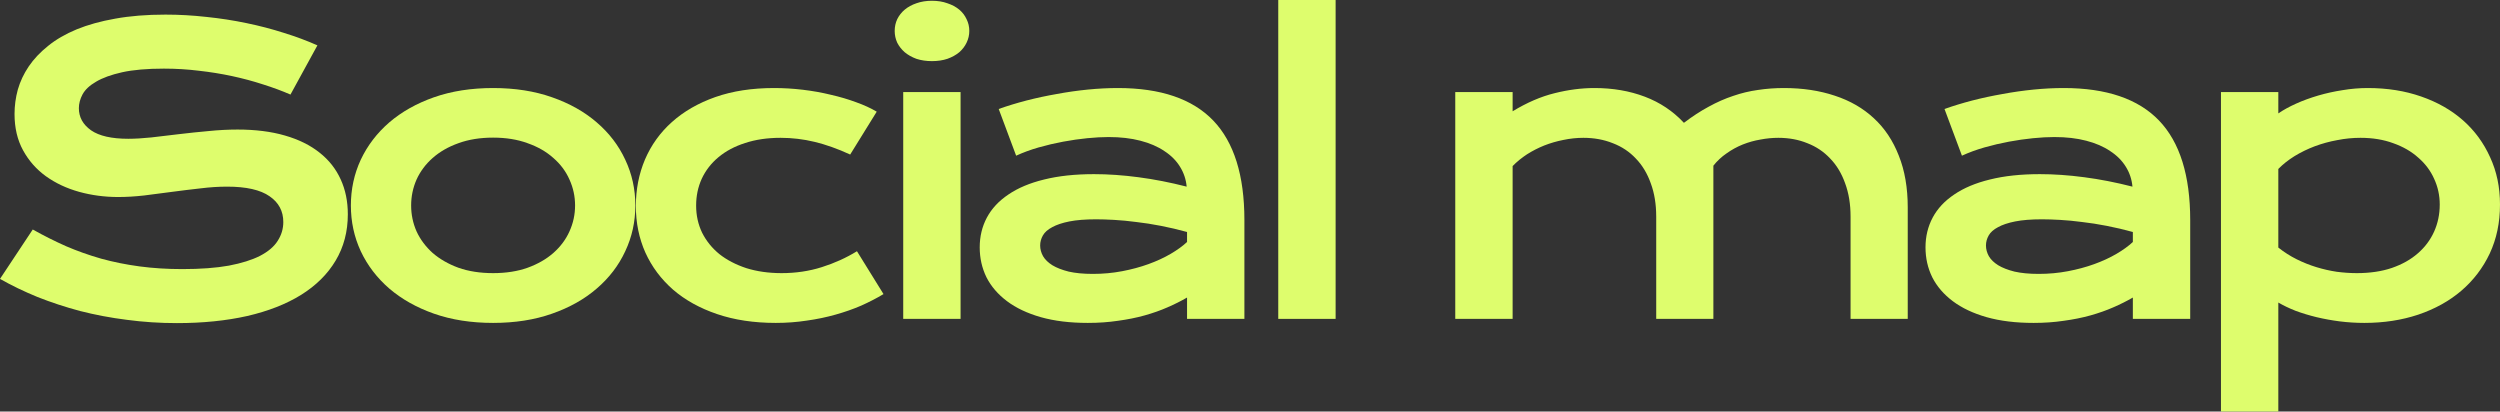 <svg width="243" height="40" viewBox="0 0 243 40" fill="none" xmlns="http://www.w3.org/2000/svg">
<rect x="0" y="0" width="243" height="40" fill="#333333" stroke="none"/>
<path d="M3.183 22.307C4.25 22.905 5.33 23.447 6.423 23.933C7.528 24.406 8.67 24.811 9.851 25.147C11.031 25.471 12.268 25.72 13.561 25.894C14.867 26.069 16.255 26.156 17.724 26.156C19.494 26.156 21.001 26.044 22.244 25.82C23.487 25.583 24.498 25.265 25.277 24.867C26.068 24.456 26.639 23.97 26.991 23.41C27.355 22.849 27.537 22.239 27.537 21.579C27.537 20.52 27.091 19.686 26.2 19.075C25.308 18.452 23.933 18.141 22.075 18.141C21.259 18.141 20.398 18.197 19.494 18.309C18.59 18.409 17.674 18.521 16.744 18.645C15.828 18.77 14.917 18.888 14.013 19C13.122 19.1 12.28 19.15 11.489 19.15C10.171 19.15 8.903 18.982 7.685 18.645C6.479 18.309 5.406 17.805 4.464 17.132C3.535 16.46 2.794 15.619 2.241 14.61C1.689 13.601 1.413 12.424 1.413 11.079C1.413 10.282 1.519 9.491 1.733 8.706C1.959 7.922 2.31 7.174 2.788 6.464C3.277 5.742 3.905 5.076 4.671 4.465C5.437 3.842 6.36 3.307 7.44 2.858C8.532 2.41 9.788 2.061 11.207 1.812C12.638 1.551 14.264 1.42 16.085 1.42C17.404 1.42 18.728 1.495 20.059 1.644C21.39 1.781 22.684 1.98 23.939 2.242C25.208 2.503 26.426 2.821 27.593 3.195C28.761 3.556 29.847 3.961 30.852 4.409L28.234 9.192C27.405 8.831 26.514 8.501 25.559 8.202C24.605 7.89 23.607 7.623 22.564 7.398C21.522 7.174 20.442 7 19.325 6.875C18.22 6.738 17.09 6.67 15.934 6.67C14.29 6.67 12.933 6.788 11.866 7.025C10.811 7.261 9.97 7.567 9.342 7.94C8.714 8.301 8.275 8.712 8.024 9.173C7.785 9.622 7.666 10.07 7.666 10.518C7.666 11.39 8.061 12.107 8.852 12.667C9.644 13.215 10.849 13.489 12.469 13.489C13.122 13.489 13.869 13.445 14.71 13.358C15.564 13.259 16.456 13.153 17.385 13.041C18.326 12.928 19.281 12.829 20.248 12.742C21.227 12.642 22.175 12.592 23.092 12.592C24.825 12.592 26.357 12.785 27.688 13.171C29.031 13.557 30.155 14.112 31.059 14.834C31.963 15.544 32.647 16.41 33.112 17.431C33.577 18.44 33.809 19.573 33.809 20.831C33.809 22.513 33.413 24.014 32.622 25.334C31.844 26.642 30.726 27.75 29.27 28.66C27.826 29.556 26.08 30.241 24.034 30.715C21.987 31.175 19.708 31.406 17.196 31.406C15.539 31.406 13.919 31.3 12.337 31.088C10.755 30.889 9.235 30.602 7.779 30.229C6.335 29.843 4.954 29.388 3.635 28.865C2.329 28.329 1.118 27.744 0 27.109L3.183 22.307Z" fill="#DEFD6D"/>
<path d="M34.105 19.972C34.105 18.39 34.425 16.908 35.066 15.525C35.718 14.143 36.642 12.935 37.834 11.901C39.04 10.867 40.49 10.051 42.185 9.454C43.893 8.856 45.808 8.557 47.93 8.557C50.052 8.557 51.961 8.856 53.656 9.454C55.364 10.051 56.814 10.867 58.007 11.901C59.212 12.935 60.135 14.143 60.775 15.525C61.428 16.908 61.755 18.39 61.755 19.972C61.755 21.554 61.428 23.036 60.775 24.419C60.135 25.801 59.212 27.009 58.007 28.043C56.814 29.077 55.364 29.893 53.656 30.49C51.961 31.088 50.052 31.387 47.93 31.387C45.808 31.387 43.893 31.088 42.185 30.49C40.49 29.893 39.04 29.077 37.834 28.043C36.642 27.009 35.718 25.801 35.066 24.419C34.425 23.036 34.105 21.554 34.105 19.972ZM39.963 19.972C39.963 20.856 40.139 21.697 40.49 22.494C40.854 23.279 41.375 23.976 42.053 24.587C42.744 25.184 43.579 25.664 44.559 26.025C45.55 26.374 46.674 26.548 47.93 26.548C49.186 26.548 50.303 26.374 51.283 26.025C52.275 25.664 53.11 25.184 53.788 24.587C54.478 23.976 54.999 23.279 55.351 22.494C55.715 21.697 55.897 20.856 55.897 19.972C55.897 19.088 55.715 18.247 55.351 17.45C54.999 16.653 54.478 15.955 53.788 15.357C53.11 14.747 52.275 14.268 51.283 13.919C50.303 13.557 49.186 13.377 47.93 13.377C46.674 13.377 45.55 13.557 44.559 13.919C43.579 14.268 42.744 14.747 42.053 15.357C41.375 15.955 40.854 16.653 40.49 17.45C40.139 18.247 39.963 19.088 39.963 19.972Z" fill="#DEFD6D"/>
<path d="M61.806 20.028C61.806 18.409 62.101 16.902 62.691 15.507C63.294 14.099 64.167 12.885 65.309 11.864C66.465 10.83 67.871 10.02 69.528 9.435C71.198 8.849 73.101 8.557 75.236 8.557C76.165 8.557 77.1 8.613 78.042 8.725C78.984 8.837 79.888 8.999 80.754 9.211C81.633 9.41 82.456 9.653 83.222 9.939C83.987 10.213 84.653 10.518 85.218 10.855L82.638 15.021C81.42 14.46 80.264 14.05 79.172 13.788C78.092 13.526 76.993 13.396 75.876 13.396C74.595 13.396 73.446 13.564 72.429 13.9C71.412 14.224 70.546 14.685 69.83 15.283C69.127 15.868 68.587 16.566 68.21 17.375C67.846 18.172 67.664 19.044 67.664 19.991C67.664 20.937 67.858 21.815 68.248 22.625C68.65 23.422 69.208 24.113 69.924 24.699C70.652 25.272 71.525 25.726 72.542 26.063C73.572 26.386 74.714 26.548 75.97 26.548C77.351 26.548 78.651 26.355 79.869 25.969C81.1 25.583 82.242 25.066 83.297 24.419L85.877 28.585C85.212 28.983 84.49 29.357 83.711 29.706C82.933 30.042 82.098 30.335 81.206 30.584C80.327 30.833 79.398 31.026 78.419 31.163C77.452 31.312 76.447 31.387 75.405 31.387C73.283 31.387 71.381 31.101 69.698 30.528C68.015 29.955 66.59 29.164 65.422 28.155C64.255 27.134 63.357 25.932 62.729 24.549C62.114 23.167 61.806 21.66 61.806 20.028Z" fill="#DEFD6D"/>
<path d="M90.581 5.941C90.028 5.941 89.526 5.866 89.074 5.717C88.635 5.555 88.258 5.343 87.944 5.082C87.63 4.808 87.385 4.496 87.209 4.148C87.046 3.786 86.964 3.407 86.964 3.008C86.964 2.597 87.046 2.217 87.209 1.868C87.385 1.507 87.63 1.196 87.944 0.934C88.258 0.673 88.635 0.467 89.074 0.318C89.526 0.156 90.028 0.075 90.581 0.075C91.146 0.075 91.648 0.156 92.088 0.318C92.54 0.467 92.923 0.673 93.237 0.934C93.55 1.196 93.789 1.507 93.952 1.868C94.128 2.217 94.216 2.597 94.216 3.008C94.216 3.407 94.128 3.786 93.952 4.148C93.789 4.496 93.55 4.808 93.237 5.082C92.923 5.343 92.54 5.555 92.088 5.717C91.648 5.866 91.146 5.941 90.581 5.941ZM87.793 8.949H93.368V30.995H87.793V8.949Z" fill="#DEFD6D"/>
<path d="M95.228 24.045C95.228 22.986 95.46 22.021 95.925 21.149C96.389 20.277 97.086 19.53 98.015 18.907C98.945 18.272 100.1 17.786 101.481 17.45C102.875 17.101 104.495 16.927 106.34 16.927C107.709 16.927 109.147 17.026 110.654 17.226C112.173 17.425 113.736 17.73 115.344 18.141C115.281 17.444 115.067 16.802 114.703 16.217C114.339 15.619 113.831 15.108 113.178 14.685C112.537 14.249 111.759 13.912 110.842 13.676C109.938 13.439 108.908 13.321 107.753 13.321C107.125 13.321 106.435 13.358 105.681 13.433C104.928 13.508 104.149 13.62 103.346 13.769C102.542 13.919 101.745 14.106 100.954 14.33C100.175 14.554 99.447 14.822 98.769 15.133L97.074 10.593C97.915 10.294 98.813 10.02 99.767 9.771C100.734 9.522 101.72 9.31 102.724 9.136C103.729 8.949 104.733 8.806 105.738 8.706C106.742 8.607 107.715 8.557 108.657 8.557C112.813 8.557 115.902 9.609 117.924 11.714C119.946 13.819 120.956 17.045 120.956 21.392V30.995H115.381V28.921C114.804 29.257 114.17 29.575 113.479 29.874C112.801 30.173 112.06 30.434 111.256 30.659C110.453 30.883 109.586 31.057 108.657 31.182C107.741 31.319 106.767 31.387 105.738 31.387C104.005 31.387 102.479 31.2 101.161 30.827C99.855 30.453 98.763 29.936 97.883 29.276C97.004 28.616 96.339 27.844 95.887 26.959C95.448 26.063 95.228 25.091 95.228 24.045ZM101.104 23.858C101.104 24.219 101.198 24.568 101.387 24.904C101.575 25.228 101.877 25.521 102.291 25.782C102.705 26.032 103.233 26.237 103.873 26.399C104.526 26.548 105.311 26.623 106.227 26.623C107.207 26.623 108.155 26.536 109.072 26.361C109.988 26.187 110.842 25.957 111.633 25.67C112.424 25.384 113.14 25.054 113.78 24.68C114.421 24.306 114.954 23.92 115.381 23.522V22.55C114.527 22.314 113.68 22.114 112.839 21.952C112.01 21.79 111.212 21.666 110.446 21.579C109.693 21.479 108.977 21.411 108.299 21.373C107.634 21.336 107.05 21.317 106.548 21.317C105.505 21.317 104.639 21.386 103.948 21.523C103.258 21.66 102.699 21.846 102.272 22.083C101.845 22.307 101.544 22.575 101.368 22.887C101.192 23.198 101.104 23.522 101.104 23.858Z" fill="#DEFD6D"/>
<path d="M124.247 0H129.822V30.995H124.247V0Z" fill="#DEFD6D"/>
<path d="M141.452 8.949H147.027V10.817C148.421 9.97 149.777 9.385 151.096 9.061C152.427 8.725 153.726 8.557 154.994 8.557C156.765 8.557 158.391 8.837 159.873 9.397C161.354 9.958 162.623 10.805 163.677 11.938C164.494 11.316 165.297 10.793 166.088 10.369C166.879 9.933 167.67 9.584 168.461 9.323C169.253 9.049 170.056 8.856 170.872 8.744C171.688 8.619 172.53 8.557 173.396 8.557C175.217 8.557 176.868 8.806 178.35 9.304C179.832 9.79 181.093 10.518 182.136 11.49C183.19 12.461 184 13.676 184.565 15.133C185.143 16.578 185.432 18.253 185.432 20.159V30.995H179.875V21.056C179.875 19.847 179.7 18.77 179.348 17.823C179.009 16.864 178.526 16.061 177.898 15.413C177.283 14.753 176.542 14.255 175.675 13.919C174.821 13.57 173.88 13.396 172.85 13.396C172.285 13.396 171.707 13.452 171.117 13.564C170.527 13.663 169.949 13.825 169.384 14.05C168.832 14.274 168.311 14.56 167.821 14.909C167.331 15.245 166.904 15.644 166.54 16.105V30.995H160.984V21.056C160.984 19.847 160.808 18.77 160.457 17.823C160.118 16.864 159.634 16.061 159.006 15.413C158.391 14.753 157.644 14.255 156.765 13.919C155.898 13.57 154.944 13.396 153.902 13.396C153.262 13.396 152.615 13.464 151.962 13.601C151.322 13.726 150.7 13.906 150.097 14.143C149.507 14.38 148.948 14.666 148.421 15.002C147.906 15.339 147.442 15.719 147.027 16.142V30.995H141.452V8.949Z" fill="#DEFD6D"/>
<path d="M187.159 24.045C187.159 22.986 187.392 22.021 187.856 21.149C188.321 20.277 189.018 19.53 189.947 18.907C190.876 18.272 192.031 17.786 193.413 17.45C194.806 17.101 196.426 16.927 198.272 16.927C199.641 16.927 201.078 17.026 202.585 17.226C204.105 17.425 205.668 17.73 207.275 18.141C207.212 17.444 206.999 16.802 206.635 16.217C206.271 15.619 205.762 15.108 205.109 14.685C204.469 14.249 203.69 13.912 202.774 13.676C201.87 13.439 200.84 13.321 199.685 13.321C199.057 13.321 198.366 13.358 197.613 13.433C196.859 13.508 196.081 13.62 195.277 13.769C194.474 13.919 193.676 14.106 192.885 14.33C192.107 14.554 191.378 14.822 190.7 15.133L189.005 10.593C189.846 10.294 190.744 10.02 191.699 9.771C192.665 9.522 193.651 9.31 194.656 9.136C195.66 8.949 196.665 8.806 197.669 8.706C198.674 8.607 199.647 8.557 200.589 8.557C204.745 8.557 207.834 9.609 209.856 11.714C211.877 13.819 212.888 17.045 212.888 21.392V30.995H207.313V28.921C206.735 29.257 206.101 29.575 205.411 29.874C204.732 30.173 203.992 30.434 203.188 30.659C202.384 30.883 201.518 31.057 200.589 31.182C199.672 31.319 198.699 31.387 197.669 31.387C195.936 31.387 194.411 31.2 193.092 30.827C191.786 30.453 190.694 29.936 189.815 29.276C188.936 28.616 188.271 27.844 187.819 26.959C187.379 26.063 187.159 25.091 187.159 24.045ZM193.036 23.858C193.036 24.219 193.13 24.568 193.318 24.904C193.507 25.228 193.808 25.521 194.223 25.782C194.637 26.032 195.164 26.237 195.805 26.399C196.458 26.548 197.242 26.623 198.159 26.623C199.138 26.623 200.086 26.536 201.003 26.361C201.92 26.187 202.774 25.957 203.565 25.67C204.356 25.384 205.071 25.054 205.712 24.68C206.352 24.306 206.886 23.92 207.313 23.522V22.55C206.459 22.314 205.611 22.114 204.77 21.952C203.941 21.79 203.144 21.666 202.378 21.579C201.625 21.479 200.909 21.411 200.231 21.373C199.565 21.336 198.981 21.317 198.479 21.317C197.437 21.317 196.571 21.386 195.88 21.523C195.189 21.66 194.631 21.846 194.204 22.083C193.777 22.307 193.475 22.575 193.3 22.887C193.124 23.198 193.036 23.522 193.036 23.858Z" fill="#DEFD6D"/>
<path d="M221.453 40H215.878V8.949H221.453V11.023C221.942 10.687 222.52 10.369 223.186 10.07C223.851 9.771 224.567 9.51 225.333 9.285C226.099 9.061 226.89 8.887 227.706 8.762C228.522 8.625 229.338 8.557 230.154 8.557C232.038 8.557 233.765 8.831 235.334 9.379C236.916 9.927 238.272 10.699 239.403 11.695C240.533 12.692 241.412 13.888 242.039 15.283C242.68 16.665 243 18.197 243 19.879C243 21.635 242.667 23.223 242.002 24.643C241.336 26.05 240.413 27.258 239.233 28.267C238.065 29.264 236.671 30.036 235.052 30.584C233.444 31.119 231.699 31.387 229.815 31.387C229.012 31.387 228.214 31.337 227.423 31.238C226.645 31.138 225.892 31.001 225.163 30.827C224.447 30.652 223.769 30.447 223.129 30.21C222.501 29.961 221.942 29.693 221.453 29.407V40ZM221.453 24.064C222.018 24.512 222.614 24.892 223.242 25.203C223.87 25.515 224.51 25.77 225.163 25.969C225.816 26.169 226.475 26.318 227.141 26.418C227.806 26.505 228.453 26.548 229.081 26.548C230.362 26.548 231.498 26.38 232.49 26.044C233.495 25.695 234.336 25.222 235.014 24.624C235.705 24.026 236.232 23.322 236.596 22.513C236.96 21.703 237.142 20.825 237.142 19.879C237.142 18.994 236.96 18.16 236.596 17.375C236.245 16.59 235.73 15.905 235.052 15.32C234.386 14.722 233.576 14.255 232.622 13.919C231.68 13.57 230.619 13.396 229.439 13.396C228.685 13.396 227.932 13.47 227.179 13.62C226.425 13.757 225.697 13.956 224.994 14.218C224.303 14.479 223.65 14.797 223.035 15.171C222.432 15.544 221.905 15.961 221.453 16.422V24.064Z" fill="#DEFD6D"/>
</svg>
